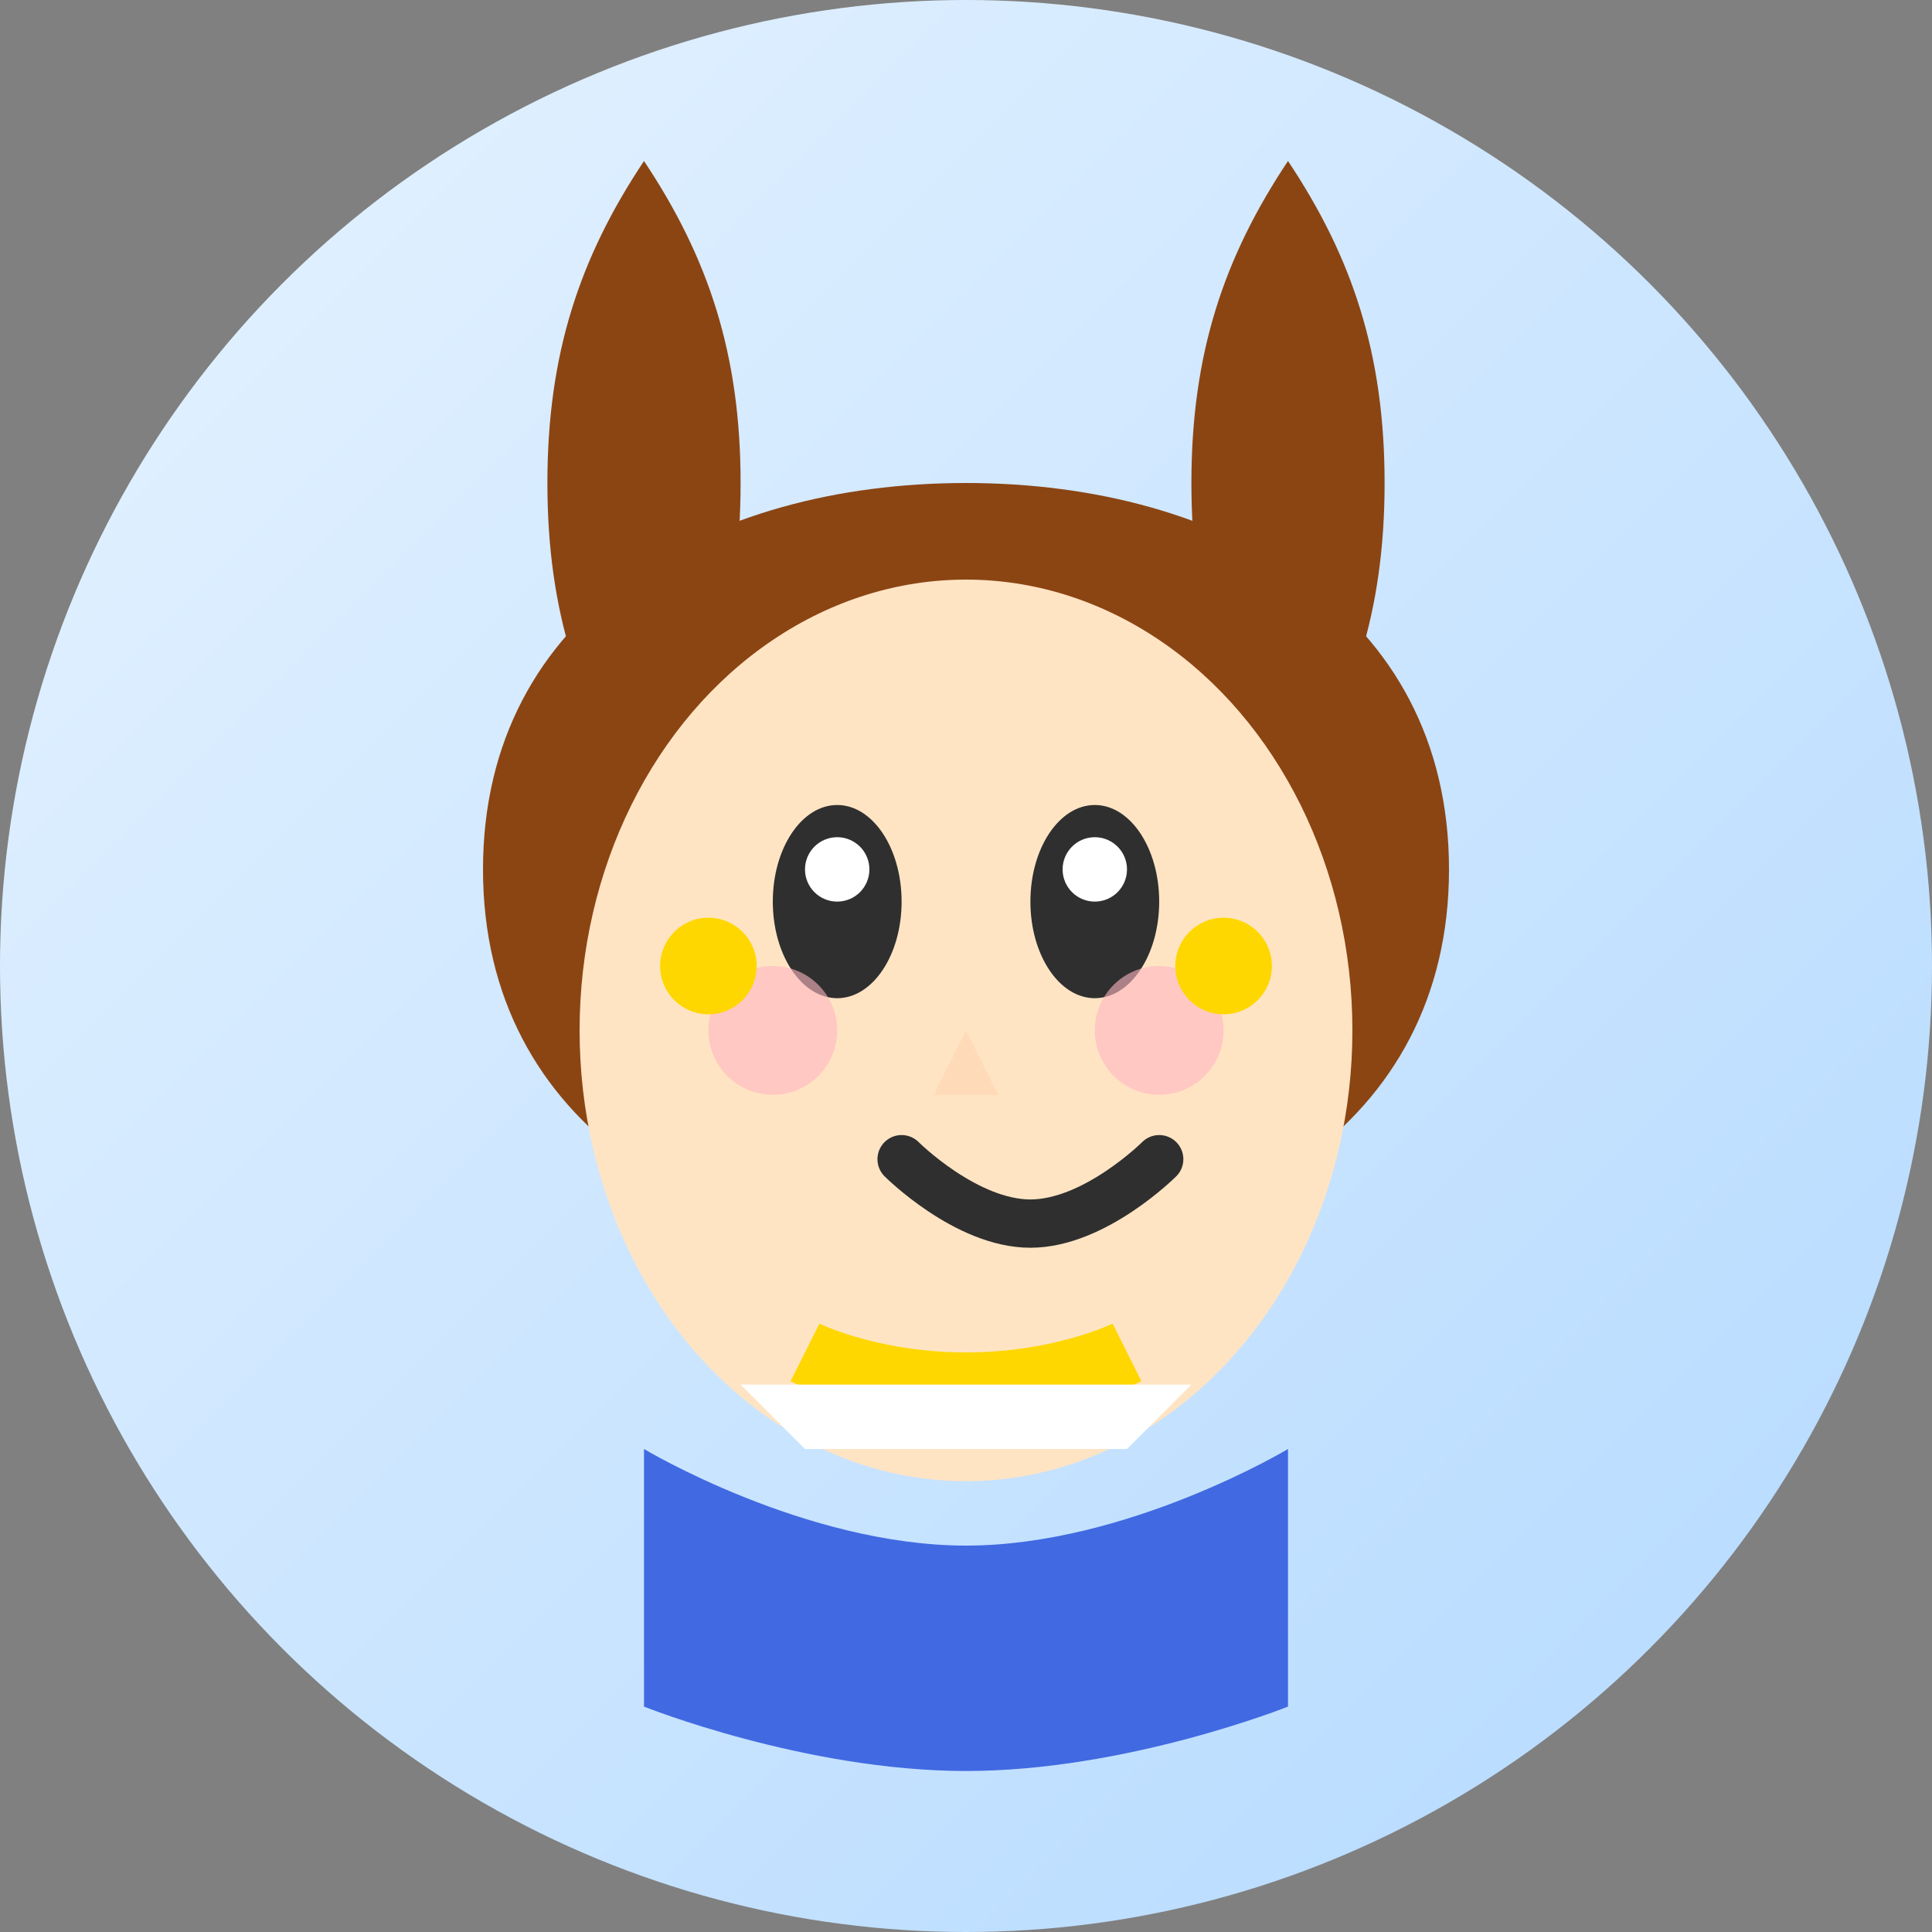 <svg width="60" height="60" viewBox="0 0 60 60" fill="none" xmlns="http://www.w3.org/2000/svg">
  <rect x="0" y="0" width="60" height="60" fill="#808080" stroke="none"/>
  <!-- Background Circle -->
  <circle cx="30" cy="30" r="30" fill="url(#lisaGradient)"/>
  
  <!-- Hair -->
  <path d="M30 15c-8 0-15 4-15 12 0 8 7 12 15 12s15-4 15-12c0-8-7-12-15-12z" fill="#8B4513"/>
  <path d="M20 25c-2-3-3-6-3-10 0-4 1-7 3-10 2 3 3 6 3 10s-1 7-3 10z" fill="#8B4513"/>
  <path d="M40 25c2-3 3-6 3-10 0-4-1-7-3-10-2 3-3 6-3 10s1 7 3 10z" fill="#8B4513"/>
  
  <!-- Face -->
  <ellipse cx="30" cy="32" rx="12" ry="14" fill="#FFE4C4"/>
  
  <!-- Eyes -->
  <ellipse cx="26" cy="28" rx="2" ry="3" fill="#2F2F2F"/>
  <ellipse cx="34" cy="28" rx="2" ry="3" fill="#2F2F2F"/>
  <circle cx="26" cy="27" r="1" fill="white"/>
  <circle cx="34" cy="27" r="1" fill="white"/>
  
  <!-- Nose -->
  <path d="M30 32l-1 2h2l-1-2z" fill="#FFDAB9"/>
  
  <!-- Mouth -->
  <path d="M28 36c0 0 2 2 4 2s4-2 4-2" stroke="#2F2F2F" stroke-width="1.5" fill="none" stroke-linecap="round"/>
  
  <!-- Cheeks -->
  <circle cx="24" cy="32" r="2" fill="#FFB6C1" opacity="0.6"/>
  <circle cx="36" cy="32" r="2" fill="#FFB6C1" opacity="0.6"/>
  
  <!-- Earrings -->
  <circle cx="22" cy="30" r="1.5" fill="#FFD700"/>
  <circle cx="38" cy="30" r="1.5" fill="#FFD700"/>
  
  <!-- Necklace -->
  <path d="M25 42c0 0 2 1 5 1s5-1 5-1" stroke="#FFD700" stroke-width="2" fill="none"/>
  <circle cx="30" cy="44" r="1" fill="#FFD700"/>
  
  <!-- Professional Blouse -->
  <path d="M20 45c0 0 5 3 10 3s10-3 10-3v8c0 0-5 2-10 2s-10-2-10-2v-8z" fill="#4169E1"/>
  
  <!-- Collar -->
  <path d="M25 45l-2-2h14l-2 2h-10z" fill="white"/>
  
  <!-- Gradient Definition -->
  <defs>
    <linearGradient id="lisaGradient" x1="0%" y1="0%" x2="100%" y2="100%">
      <stop offset="0%" style="stop-color:#E6F3FF;stop-opacity:1" />
      <stop offset="100%" style="stop-color:#B3D9FF;stop-opacity:1" />
    </linearGradient>
  </defs>
</svg> 